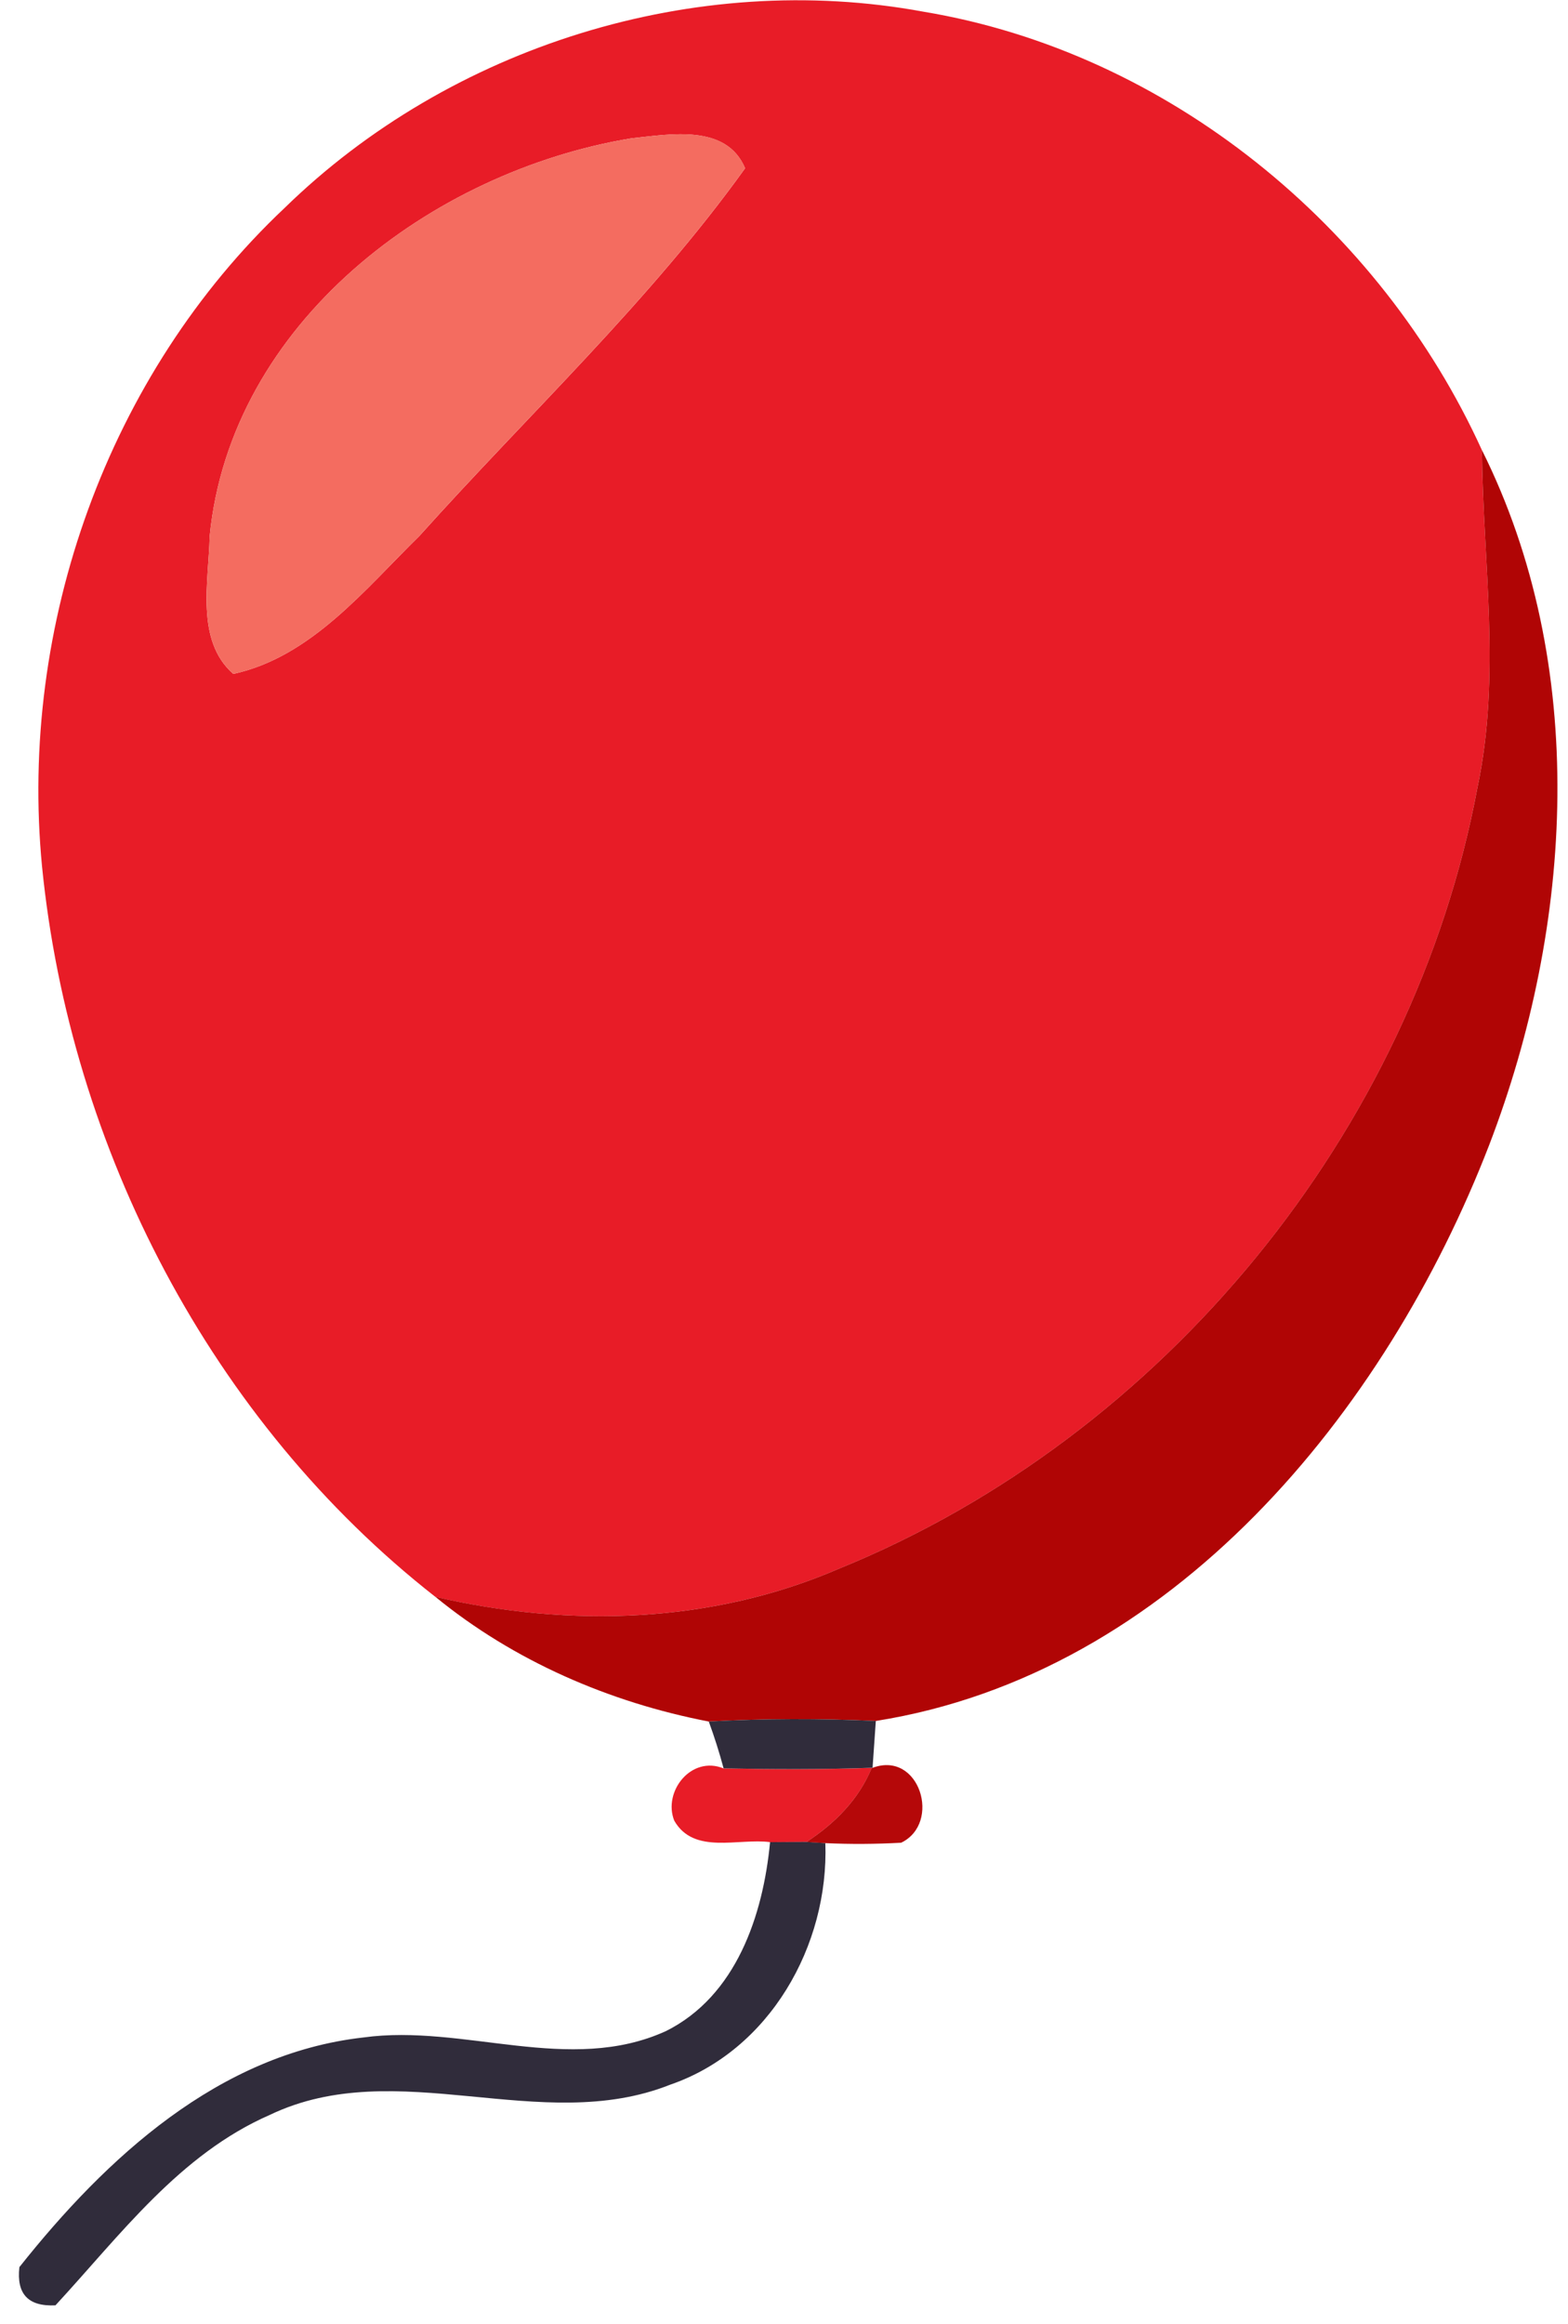 <svg width="27px" height="40px" viewBox="0 0 27 40" version="1.1" xmlns="http://www.w3.org/2000/svg" xmlns:xlink="http://www.w3.org/1999/xlink">
    <!-- Generator: Sketch 48.1 (47250) - http://www.bohemiancoding.com/sketch -->
    <desc>Created with Sketch.</desc>
    <defs></defs>
    <g id="Extras" stroke="none" stroke-width="1" fill="none" fill-rule="evenodd">
        <g id="icebreaker-overlay" transform="translate(-240, -48)">
            <g id="Group-13">
                <g id="Group-11" transform="translate(41, 40)">
                    <g id="Group-10">
                        <g id="Group-5" transform="translate(0, 8)">
                            <g id="ballon" transform="translate(191, 0)">
                                <g id="#e81c27ff" transform="translate(0.331, 0)">
                                    <rect id="Rectangle" x="0.669" y="0" width="40" height="40"></rect>
                                    <path d="M12.569,3.58 C15.425,0.793 19.643,-0.526 23.574,0.202 C27.779,0.902 31.435,3.898 33.187,7.749 C33.207,9.683 33.517,11.633 33.111,13.55 C32.007,19.478 27.706,24.724 22.126,26.998 C19.927,27.95 17.478,28.02 15.167,27.488 C11.306,24.466 8.876,19.769 8.393,14.916 C7.99,10.764 9.524,6.45 12.569,3.58 Z M11.279,9.233 C11.263,10.007 11.031,11.025 11.686,11.6 C13.028,11.309 13.954,10.142 14.893,9.223 C16.774,7.127 18.86,5.18 20.499,2.896 C20.175,2.129 19.21,2.311 18.545,2.38 C15.094,2.949 11.64,5.557 11.279,9.233 Z" id="Shape" fill="#E81C27" fill-rule="nonzero"></path>
                                    <path d="M19.279,31.339 C19.081,30.84 19.57,30.212 20.129,30.44 C20.979,30.456 21.831,30.46 22.681,30.43 C22.456,30.975 22.043,31.388 21.557,31.706 C21.398,31.706 21.088,31.709 20.929,31.709 C20.383,31.636 19.617,31.931 19.279,31.339 Z" id="Shape" fill="#E81C27" fill-rule="nonzero"></path>
                                </g>
                                <g id="#f46c60ff" transform="translate(11.306, 1.983)" fill="#F46C60" fill-rule="nonzero">
                                    <path d="M0.304,7.25 C0.664,3.574 4.119,0.965 7.57,0.397 C8.235,0.327 9.2,0.145 9.524,0.912 C7.884,3.197 5.798,5.144 3.917,7.24 C2.979,8.159 2.053,9.326 0.711,9.617 C0.056,9.041 0.288,8.023 0.304,7.25 Z" id="Shape"></path>
                                </g>
                                <g id="#b00505ff" transform="translate(15.273, 7.603)" fill="#B00505" fill-rule="nonzero">
                                    <path d="M18.245,0.145 C20.089,3.841 19.825,8.317 18.37,12.106 C16.592,16.707 12.906,21.213 7.808,22.02 C6.85,21.977 5.891,21.977 4.932,22.03 C3.226,21.702 1.574,20.988 0.225,19.884 C2.536,20.417 4.985,20.347 7.183,19.395 C12.764,17.121 17.064,11.874 18.169,5.947 C18.575,4.03 18.264,2.079 18.245,0.145 Z" id="Shape"></path>
                                </g>
                                <g id="#302c3bff" transform="translate(8, 29.421)" fill="#302C3B" fill-rule="nonzero">
                                    <path d="M12.205,0.212 C13.164,0.159 14.122,0.159 15.081,0.202 C15.068,0.403 15.038,0.807 15.025,1.008 L15.012,1.008 C14.162,1.038 13.309,1.035 12.46,1.018 C12.387,0.744 12.301,0.476 12.205,0.212 Z" id="Shape"></path>
                                    <path d="M13.26,2.288 C13.418,2.288 13.729,2.284 13.888,2.284 L14.212,2.304 C14.274,4.066 13.253,5.874 11.54,6.463 C9.312,7.349 6.84,5.934 4.648,6.982 C3.094,7.66 2.073,9.051 0.955,10.261 C0.486,10.284 0.281,10.066 0.334,9.603 C1.828,7.722 3.765,5.931 6.258,5.65 C7.987,5.412 9.805,6.298 11.468,5.54 C12.678,4.936 13.14,3.547 13.26,2.288 Z" id="Shape"></path>
                                </g>
                                <g id="#b50809fb" transform="translate(21.884, 30.083)" fill="#B50809" fill-rule="nonzero">
                                    <path d="M1.127,0.347 L1.14,0.347 C1.95,0.043 2.334,1.299 1.633,1.636 C1.197,1.66 0.764,1.663 0.327,1.643 L0.003,1.623 C0.489,1.306 0.902,0.893 1.127,0.347 Z" id="Shape"></path>
                                </g>
                            </g>
                        </g>
                    </g>
                </g>
            </g>
        </g>
    </g>
</svg>
